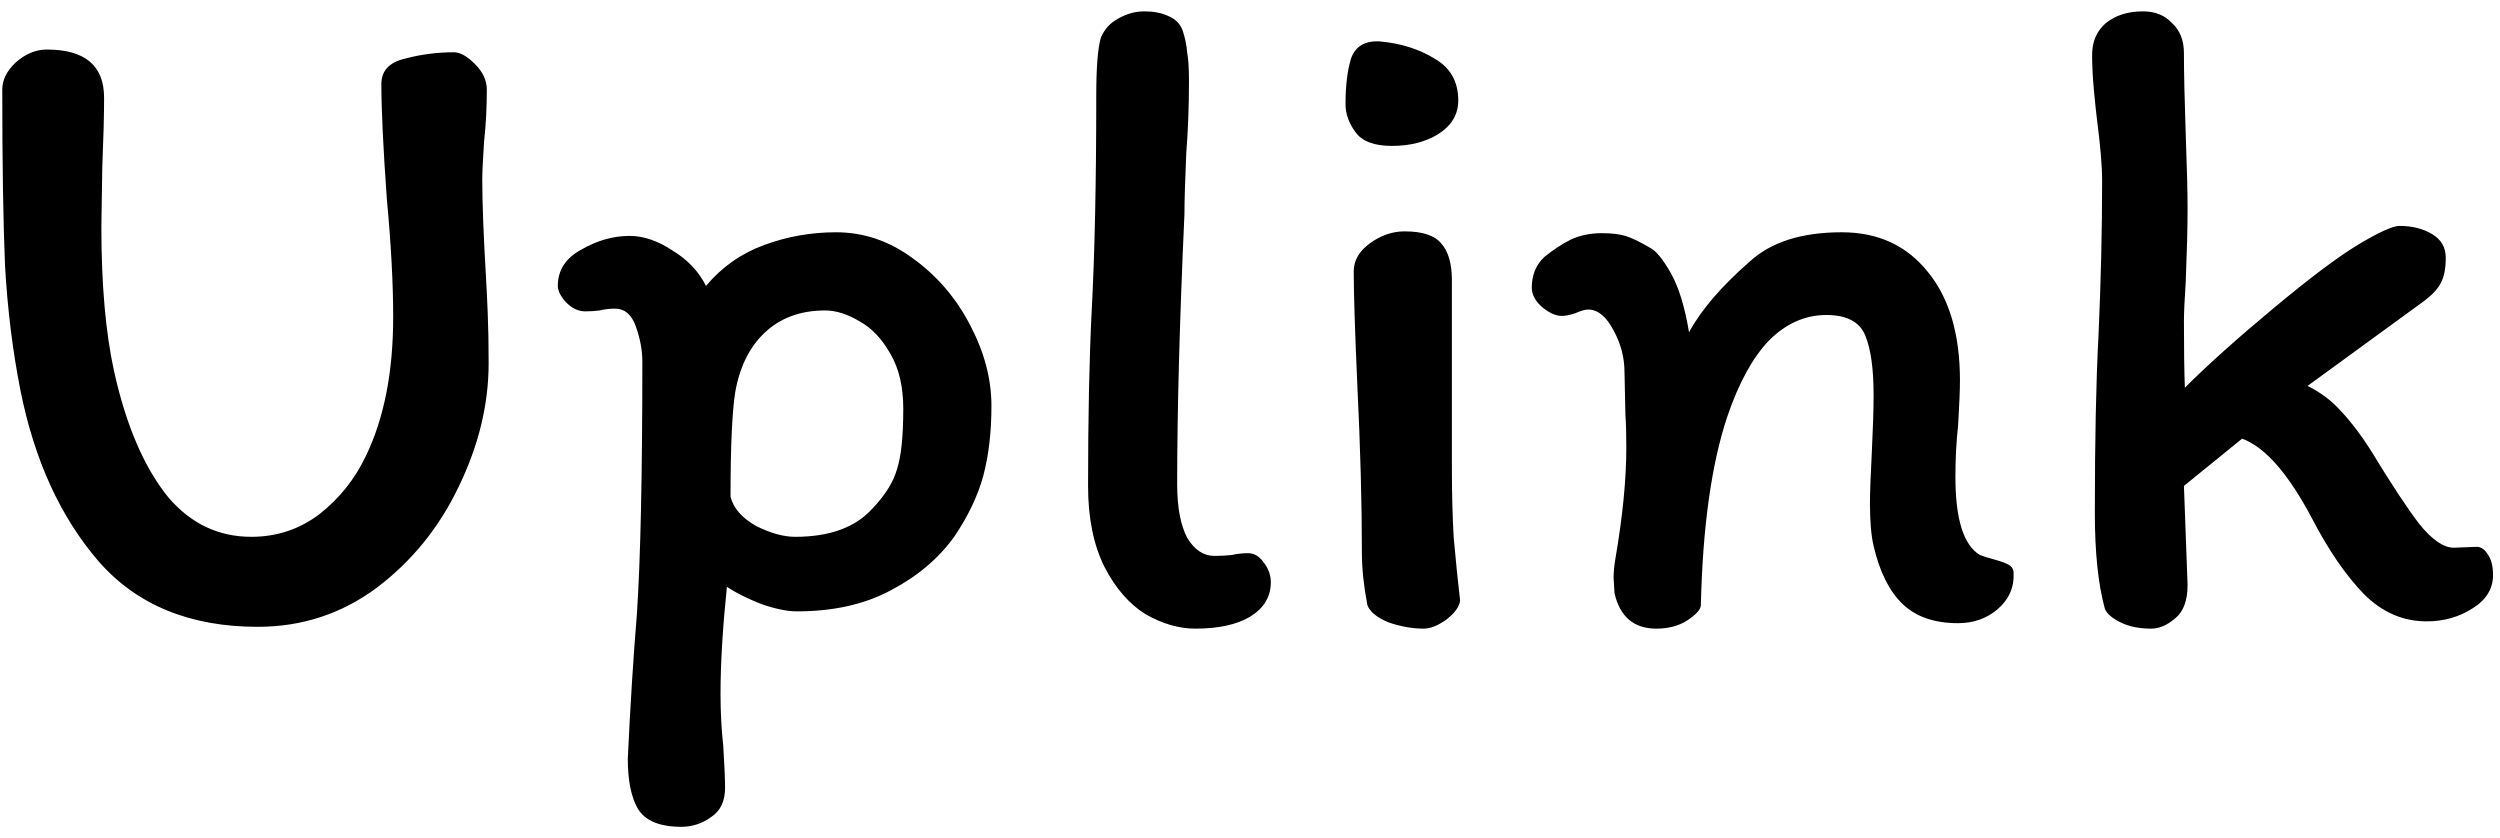 <svg width="176" height="59" viewBox="0 0 176 59" fill="none" xmlns="http://www.w3.org/2000/svg">
<path d="M7.328 6.88C7.328 8.117 7.285 9.76 7.2 11.808L7.136 15.968C7.136 20.021 7.435 23.413 8.032 26.144C8.885 29.984 10.165 32.949 11.872 35.04C13.451 36.875 15.392 37.792 17.696 37.792C19.488 37.792 21.088 37.259 22.496 36.192C23.904 35.083 24.992 33.717 25.76 32.096C27.04 29.451 27.68 26.187 27.68 22.304C27.68 19.957 27.531 17.184 27.232 13.984C26.976 10.4 26.848 7.712 26.848 5.92C26.848 4.981 27.403 4.384 28.512 4.128C29.621 3.829 30.773 3.68 31.968 3.68C32.395 3.68 32.885 3.957 33.44 4.512C33.995 5.067 34.272 5.664 34.272 6.304C34.272 7.584 34.208 8.8 34.08 9.952C33.995 11.232 33.952 12.128 33.952 12.64C33.952 14.261 34.037 16.523 34.208 19.424C34.251 20.149 34.293 21.024 34.336 22.048C34.379 23.072 34.4 24.245 34.4 25.568C34.4 28.469 33.696 31.371 32.288 34.272C30.923 37.131 29.003 39.499 26.528 41.376C24.053 43.211 21.259 44.128 18.144 44.128C13.365 44.128 9.632 42.592 6.944 39.52C4.256 36.405 2.421 32.395 1.44 27.488C0.885 24.672 0.523 21.728 0.352 18.656C0.224 15.584 0.16 11.467 0.16 6.304C0.16 5.621 0.48 4.981 1.12 4.384C1.803 3.787 2.528 3.488 3.296 3.488C5.984 3.488 7.328 4.619 7.328 6.88ZM43.301 21.728C42.917 21.728 42.555 21.771 42.214 21.856C41.872 21.899 41.531 21.92 41.19 21.92C40.72 21.92 40.272 21.707 39.846 21.28C39.462 20.853 39.27 20.469 39.27 20.128C39.27 19.019 39.824 18.165 40.934 17.568C42.043 16.928 43.173 16.608 44.325 16.608C45.307 16.608 46.309 16.949 47.334 17.632C48.4 18.272 49.19 19.104 49.702 20.128C50.811 18.805 52.176 17.845 53.797 17.248C55.419 16.651 57.104 16.352 58.853 16.352C60.816 16.352 62.63 16.971 64.293 18.208C66 19.445 67.344 21.024 68.326 22.944C69.307 24.821 69.797 26.699 69.797 28.576C69.797 30.411 69.606 32.053 69.222 33.504C68.838 34.912 68.155 36.341 67.174 37.792C66.064 39.328 64.571 40.587 62.694 41.568C60.859 42.549 58.661 43.04 56.102 43.04C55.419 43.04 54.587 42.869 53.605 42.528C52.624 42.144 51.813 41.739 51.173 41.312C50.875 44.213 50.725 46.731 50.725 48.864C50.725 50.144 50.789 51.36 50.917 52.512C51.003 53.877 51.045 54.859 51.045 55.456C51.045 56.395 50.725 57.077 50.086 57.504C49.446 57.973 48.742 58.208 47.974 58.208C46.438 58.208 45.413 57.781 44.901 56.928C44.432 56.117 44.197 54.944 44.197 53.408C44.368 49.739 44.581 46.347 44.837 43.232C45.093 39.392 45.221 33.461 45.221 25.44C45.221 24.672 45.072 23.861 44.773 23.008C44.475 22.155 43.984 21.728 43.301 21.728ZM51.429 34.976C51.643 35.787 52.24 36.469 53.221 37.024C54.245 37.536 55.163 37.792 55.974 37.792C58.406 37.792 60.219 37.131 61.413 35.808C62.309 34.869 62.886 33.952 63.142 33.056C63.44 32.16 63.59 30.731 63.59 28.768C63.59 27.232 63.291 25.952 62.694 24.928C62.096 23.861 61.371 23.093 60.517 22.624C59.664 22.112 58.853 21.856 58.086 21.856C56.336 21.856 54.907 22.389 53.797 23.456C52.731 24.48 52.048 25.888 51.749 27.68C51.536 29.088 51.429 31.52 51.429 34.976ZM82.873 34.08C82.873 35.701 83.107 36.96 83.576 37.856C84.088 38.709 84.728 39.136 85.496 39.136C85.923 39.136 86.329 39.115 86.713 39.072C87.097 38.987 87.481 38.944 87.865 38.944C88.291 38.944 88.654 39.157 88.953 39.584C89.294 40.011 89.465 40.48 89.465 40.992C89.465 42.016 88.974 42.827 87.993 43.424C87.054 43.979 85.774 44.256 84.153 44.256C83.001 44.256 81.827 43.915 80.632 43.232C79.481 42.507 78.52 41.397 77.752 39.904C76.984 38.368 76.6 36.469 76.6 34.208C76.6 29.344 76.686 25.227 76.856 21.856C77.07 17.845 77.177 12.789 77.177 6.688C77.177 4.768 77.283 3.424 77.496 2.656C77.752 2.059 78.158 1.611 78.713 1.312C79.31 0.971 79.928 0.8 80.569 0.8C81.209 0.8 81.763 0.907 82.233 1.12C82.745 1.333 83.086 1.675 83.257 2.144C83.427 2.656 83.534 3.168 83.576 3.68C83.662 4.149 83.704 4.832 83.704 5.728C83.704 7.477 83.641 9.163 83.513 10.784C83.427 12.747 83.385 14.176 83.385 15.072C83.043 22.581 82.873 28.917 82.873 34.08ZM97.094 2.912C98.587 3.04 99.888 3.445 100.998 4.128C102.107 4.768 102.662 5.749 102.662 7.072C102.662 8.053 102.192 8.843 101.254 9.44C100.358 9.995 99.269 10.272 97.99 10.272C96.752 10.272 95.899 9.952 95.43 9.312C94.96 8.672 94.725 8.011 94.725 7.328C94.725 6.048 94.853 4.981 95.109 4.128C95.408 3.275 96.07 2.869 97.094 2.912ZM102.214 31.264V33.12C102.214 34.784 102.256 36.363 102.342 37.856C102.47 39.307 102.619 40.779 102.79 42.272C102.747 42.699 102.427 43.147 101.83 43.616C101.232 44.043 100.699 44.256 100.23 44.256C99.419 44.256 98.587 44.107 97.734 43.808C96.923 43.467 96.432 43.061 96.261 42.592C96.005 41.227 95.877 40.011 95.877 38.944C95.877 35.445 95.771 31.52 95.558 27.168C95.387 23.328 95.302 20.64 95.302 19.104C95.302 18.336 95.686 17.675 96.454 17.12C97.222 16.565 98.032 16.288 98.885 16.288C100.123 16.288 100.976 16.565 101.446 17.12C101.958 17.675 102.214 18.549 102.214 19.744V31.264ZM139.389 39.072C139.602 39.157 139.943 39.264 140.413 39.392C140.882 39.52 141.223 39.648 141.437 39.776C141.65 39.904 141.757 40.096 141.757 40.352C141.799 41.376 141.415 42.229 140.604 42.912C139.837 43.552 138.919 43.872 137.853 43.872C136.189 43.872 134.887 43.424 133.949 42.528C133.01 41.632 132.327 40.267 131.901 38.432C131.73 37.707 131.645 36.704 131.645 35.424C131.645 34.699 131.687 33.525 131.773 31.904C131.858 30.197 131.901 28.832 131.901 27.808C131.901 25.973 131.709 24.587 131.325 23.648C130.941 22.667 130.023 22.176 128.573 22.176C127.079 22.176 125.735 22.773 124.541 23.968C123.389 25.163 122.407 26.955 121.597 29.344C120.487 32.672 119.869 37.088 119.741 42.592C119.741 42.891 119.421 43.253 118.781 43.68C118.183 44.064 117.458 44.256 116.605 44.256C115.026 44.256 114.045 43.424 113.661 41.76L113.597 40.672C113.597 40.288 113.639 39.84 113.725 39.328C114.237 36.341 114.493 33.739 114.493 31.52C114.493 30.539 114.471 29.771 114.429 29.216L114.365 26.208C114.365 25.184 114.109 24.203 113.597 23.264C113.085 22.283 112.487 21.792 111.805 21.792C111.591 21.792 111.293 21.877 110.909 22.048C110.525 22.176 110.205 22.24 109.949 22.24C109.522 22.24 109.053 22.027 108.541 21.6C108.071 21.173 107.837 20.725 107.837 20.256C107.837 19.36 108.135 18.635 108.733 18.08C109.373 17.568 109.991 17.163 110.589 16.864C111.229 16.565 111.954 16.416 112.765 16.416C113.447 16.416 114.002 16.48 114.429 16.608C114.855 16.736 115.431 17.013 116.157 17.44C116.583 17.653 117.074 18.251 117.629 19.232C118.183 20.213 118.61 21.6 118.909 23.392C119.762 21.813 121.191 20.149 123.197 18.4C124.69 17.035 126.845 16.352 129.661 16.352C132.221 16.352 134.247 17.291 135.741 19.168C137.234 21.003 137.981 23.541 137.981 26.784C137.981 27.424 137.938 28.469 137.853 29.92C137.725 31.072 137.661 32.288 137.661 33.568C137.661 36.555 138.237 38.389 139.389 39.072ZM151.445 44.256C150.592 44.256 149.866 44.107 149.269 43.808C148.672 43.509 148.309 43.189 148.181 42.848C147.712 41.141 147.477 38.901 147.477 36.128C147.477 31.008 147.562 26.848 147.733 23.648C147.904 19.851 147.989 16.203 147.989 12.704C147.989 11.68 147.861 10.187 147.605 8.224C147.562 7.883 147.498 7.264 147.413 6.368C147.328 5.472 147.285 4.64 147.285 3.872C147.285 2.933 147.605 2.187 148.245 1.632C148.928 1.077 149.802 0.8 150.869 0.8C151.722 0.8 152.405 1.077 152.917 1.632C153.472 2.144 153.749 2.848 153.749 3.744C153.749 5.109 153.792 7.029 153.877 9.504C153.962 11.808 154.005 13.536 154.005 14.688C154.005 15.968 153.962 17.675 153.877 19.808C153.792 21.088 153.749 22.027 153.749 22.624C153.749 24.501 153.77 26.059 153.813 27.296C155.392 25.717 157.461 23.861 160.021 21.728C162.581 19.595 164.565 18.101 165.973 17.248C167.466 16.352 168.448 15.904 168.917 15.904C169.813 15.904 170.581 16.096 171.221 16.48C171.861 16.864 172.181 17.419 172.181 18.144C172.181 18.869 172.074 19.445 171.861 19.872C171.648 20.299 171.264 20.725 170.709 21.152L162.453 27.168C163.392 27.637 164.181 28.235 164.821 28.96C165.504 29.685 166.186 30.581 166.869 31.648C168.32 34.037 169.472 35.787 170.325 36.896C171.221 38.005 172.032 38.56 172.757 38.56L174.357 38.496C174.656 38.496 174.912 38.667 175.125 39.008C175.381 39.349 175.509 39.84 175.509 40.48C175.509 41.461 175.018 42.251 174.037 42.848C173.098 43.445 172.032 43.744 170.837 43.744C169.173 43.744 167.701 43.104 166.421 41.824C165.141 40.501 163.925 38.731 162.773 36.512C161.109 33.355 159.466 31.477 157.845 30.88L153.749 34.208L154.005 41.184C154.005 42.293 153.706 43.083 153.109 43.552C152.554 44.021 152 44.256 151.445 44.256Z" fill="black"/>
</svg>
